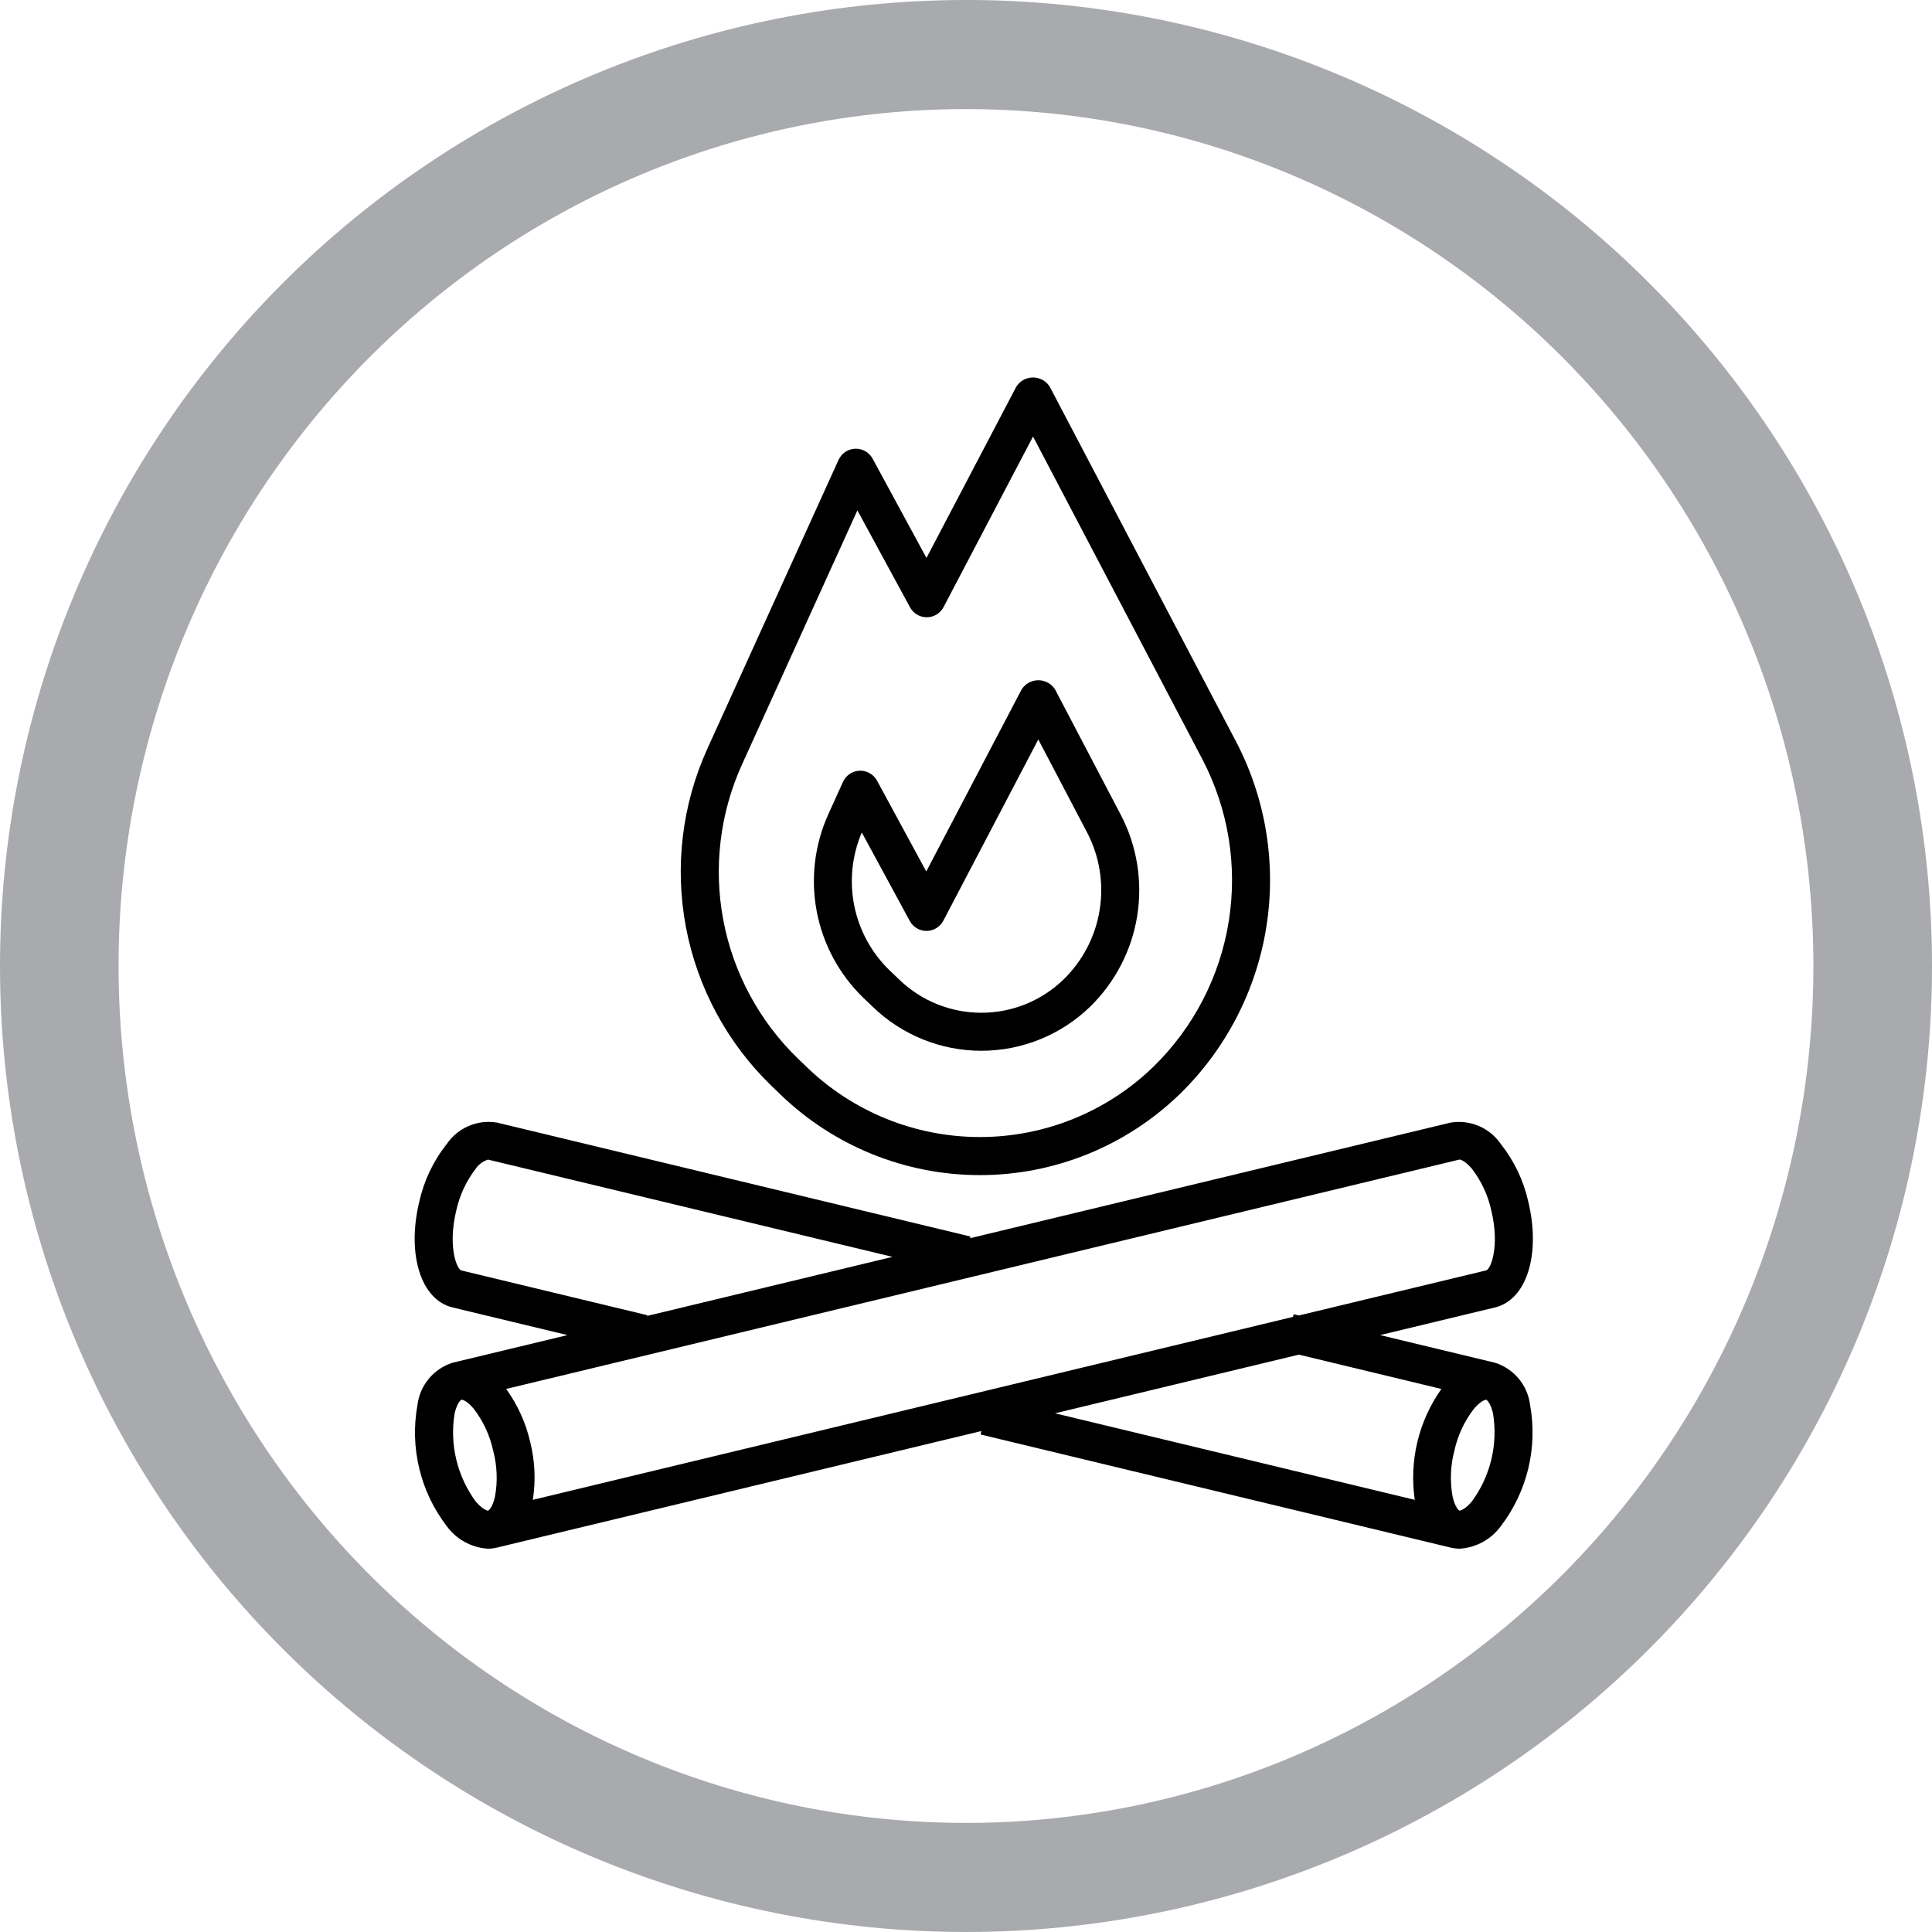 <?xml version="1.0" encoding="UTF-8"?>
<svg width="1200pt" height="1200pt" version="1.1" viewBox="0 0 1200 1200" xmlns="http://www.w3.org/2000/svg">
 <g>
  <path d="m600 0c-78.793 0-156.82 15.52-229.61 45.672s-138.94 74.348-194.65 130.07c-55.719 55.715-99.914 121.86-130.07 194.65s-45.672 150.82-45.672 229.61c0 159.13 63.215 311.74 175.74 424.26 112.52 112.52 265.13 175.73 424.27 175.73 159.13 0 311.74-63.215 424.26-175.74 112.52-112.52 175.74-265.13 175.74-424.26 0-159.13-63.215-311.74-175.73-424.27-112.52-112.52-265.13-175.74-424.26-175.74zm0 67.762c69.121 0 137.56 13.766 201.42 40.516 63.859 26.746 121.88 65.953 170.76 115.38s87.645 108.1 114.09 172.67c26.453 64.574 40.066 133.79 40.066 203.68 0 141.16-55.457 276.53-154.16 376.34-98.707 99.816-232.58 155.89-372.18 155.89-69.121 0-137.57-13.766-201.43-40.516-63.855-26.746-121.88-65.949-170.76-115.37-48.875-49.422-87.645-108.1-114.1-172.67-26.449-64.574-40.066-133.79-40.066-203.68 0-69.898 13.613-139.11 40.066-203.68 26.449-64.574 65.219-123.25 114.1-172.68 48.875-49.422 106.9-88.625 170.76-115.38 63.859-26.746 132.3-40.512 201.43-40.512z" fill="#a8aaad"/>
  <path d="m631.19 240.28-55.746 106.27-33.465-61.688c-2.141-3.934-6.32-6.32-10.797-6.16-4.477 0.16-8.477 2.84-10.328 6.918l-81.438 179.28c-15.801 34.746-20.465 73.531-13.359 111.04 7.106 37.504 25.641 71.891 53.055 98.449l5.457 5.254v0.004c33.262 32.219 77.754 50.238 124.06 50.238s90.801-18.02 124.06-50.238c28.629-27.871 47.508-64.23 53.824-103.68 6.316-39.449-0.258-79.887-18.754-115.3l-115.72-220.45c-2.25-3.598-6.199-5.773-10.441-5.762-4.242 0.012-8.18 2.211-10.41 5.82zm85.137 422.36c-28.875 27.965-67.496 43.598-107.69 43.598-40.195 0-78.816-15.633-107.69-43.598l-5.457-5.254c-23.902-23.176-40.051-53.176-46.234-85.887-6.184-32.711-2.098-66.535 11.695-96.832l71.594-157.67 32.695 60.223v-0.004c2.066 3.809 6.051 6.176 10.379 6.176h0.07c4.363-0.027 8.352-2.457 10.379-6.316l55.57-105.93 105.21 200.51c16.129 30.883 21.871 66.145 16.371 100.55-5.5 34.406-21.945 66.121-46.895 90.438z"/>
  <path d="m634.48 428.35-59.16 112.93-30.582-56.406c-2.137-3.941-6.32-6.336-10.801-6.176-4.481 0.16-8.484 2.848-10.332 6.93l-9.059 19.992c-8.59 18.906-11.129 40-7.273 60.406 3.856 20.402 13.918 39.117 28.812 53.586l5.902 5.644c18.105 17.57 42.34 27.398 67.566 27.398 25.227 0 49.461-9.828 67.566-27.398 15.547-15.176 25.797-34.957 29.223-56.414 3.43-21.457-0.145-43.449-10.188-62.715l-40.762-77.781c-2.238-3.629-6.195-5.84-10.457-5.84s-8.223 2.211-10.457 5.84zm40.75 88.738c7.688 14.746 10.426 31.574 7.809 47.992-2.617 16.422-10.453 31.566-22.344 43.188-13.703 13.324-32.059 20.777-51.172 20.777-19.109 0-37.469-7.453-51.168-20.777l-5.902-5.644-0.004 0.004c-11.168-10.859-18.789-24.848-21.855-40.121-3.062-15.273-1.43-31.117 4.688-45.441l29.805 54.965c2.066 3.809 6.047 6.176 10.379 6.176h0.082c4.363-0.027 8.355-2.461 10.379-6.328l58.98-112.59z"/>
  <path d="m281.04 812.06 71.426 17.191-71.426 17.18c-5.742 1.832-10.844 5.269-14.695 9.906-3.852 4.637-6.297 10.281-7.043 16.262-4.828 26.504 1.742 53.812 18.102 75.219 5.992 8.262 15.355 13.43 25.539 14.098 1.926 0 3.848-0.23 5.715-0.684l300.91-72.395-0.52 2.148 291.94 70.246c1.879 0.453 3.805 0.684 5.738 0.684 10.188-0.672 19.547-5.836 25.543-14.098 16.34-21.414 22.906-48.719 18.09-75.219-0.742-5.984-3.184-11.629-7.035-16.27-3.856-4.637-8.957-8.07-14.703-9.898l-71.414-17.18 71.414-17.191c19.625-4.723 28.492-32.969 20.629-65.688h-0.004c-2.898-13.023-8.703-25.223-16.977-35.684-3.387-4.992-8.133-8.91-13.676-11.289s-11.652-3.121-17.605-2.137l-298.47 71.816 0.246-1.051-294.09-70.766c-5.949-0.996-12.059-0.258-17.602 2.121-5.543 2.383-10.285 6.305-13.664 11.305-8.289 10.473-14.098 22.688-16.992 35.73-7.863 32.672 1.004 60.918 20.629 65.641zm14.43 120.55c-11.527-15.727-16.25-35.426-13.105-54.672 1.523-6.578 3.859-8.441 4.262-8.551h0.094c0.66 0 3.543 0.828 7.57 5.68v0.004c5.891 7.68 10.004 16.574 12.043 26.035 2.477 9.355 2.844 19.145 1.074 28.66-1.523 6.566-3.859 8.441-4.273 8.539-0.414 0.09-3.66-0.949-7.664-5.695zm627.62-63.219c0.402 0.105 2.738 1.973 4.262 8.551v-0.004c3.133 19.254-1.613 38.957-13.164 54.672-3.992 4.723-7.086 5.785-7.664 5.668-0.402-0.105-2.738-1.984-4.25-8.539v0.004c-1.773-9.516-1.41-19.305 1.062-28.66 2.059-9.445 6.188-18.316 12.09-25.977 4.086-4.852 6.918-5.668 7.582-5.668h0.094zm-27.82-6.684c-14.148 19.984-20.066 44.648-16.531 68.875l-223.43-53.75 151.43-36.441zm11.254-142.49c0.473-0.105 3.66 0.922 7.664 5.668 5.898 7.66 10.027 16.531 12.09 25.977 5.348 22.234-0.332 36.523-3.199 37.207l-116.34 27.996-3.234-0.781-0.391 1.652-472.16 113.64c1.871-12 1.309-24.258-1.656-36.035-2.723-11.836-7.793-23.004-14.91-32.84zm-623.13 31.68c2.059-9.441 6.184-18.312 12.078-25.977 1.848-2.695 4.547-4.691 7.664-5.668l251.21 60.41-152.43 36.688 0.105-0.461-115.45-27.785c-2.859-0.684-8.551-14.969-3.188-37.207z"/>
 </g>
</svg>
